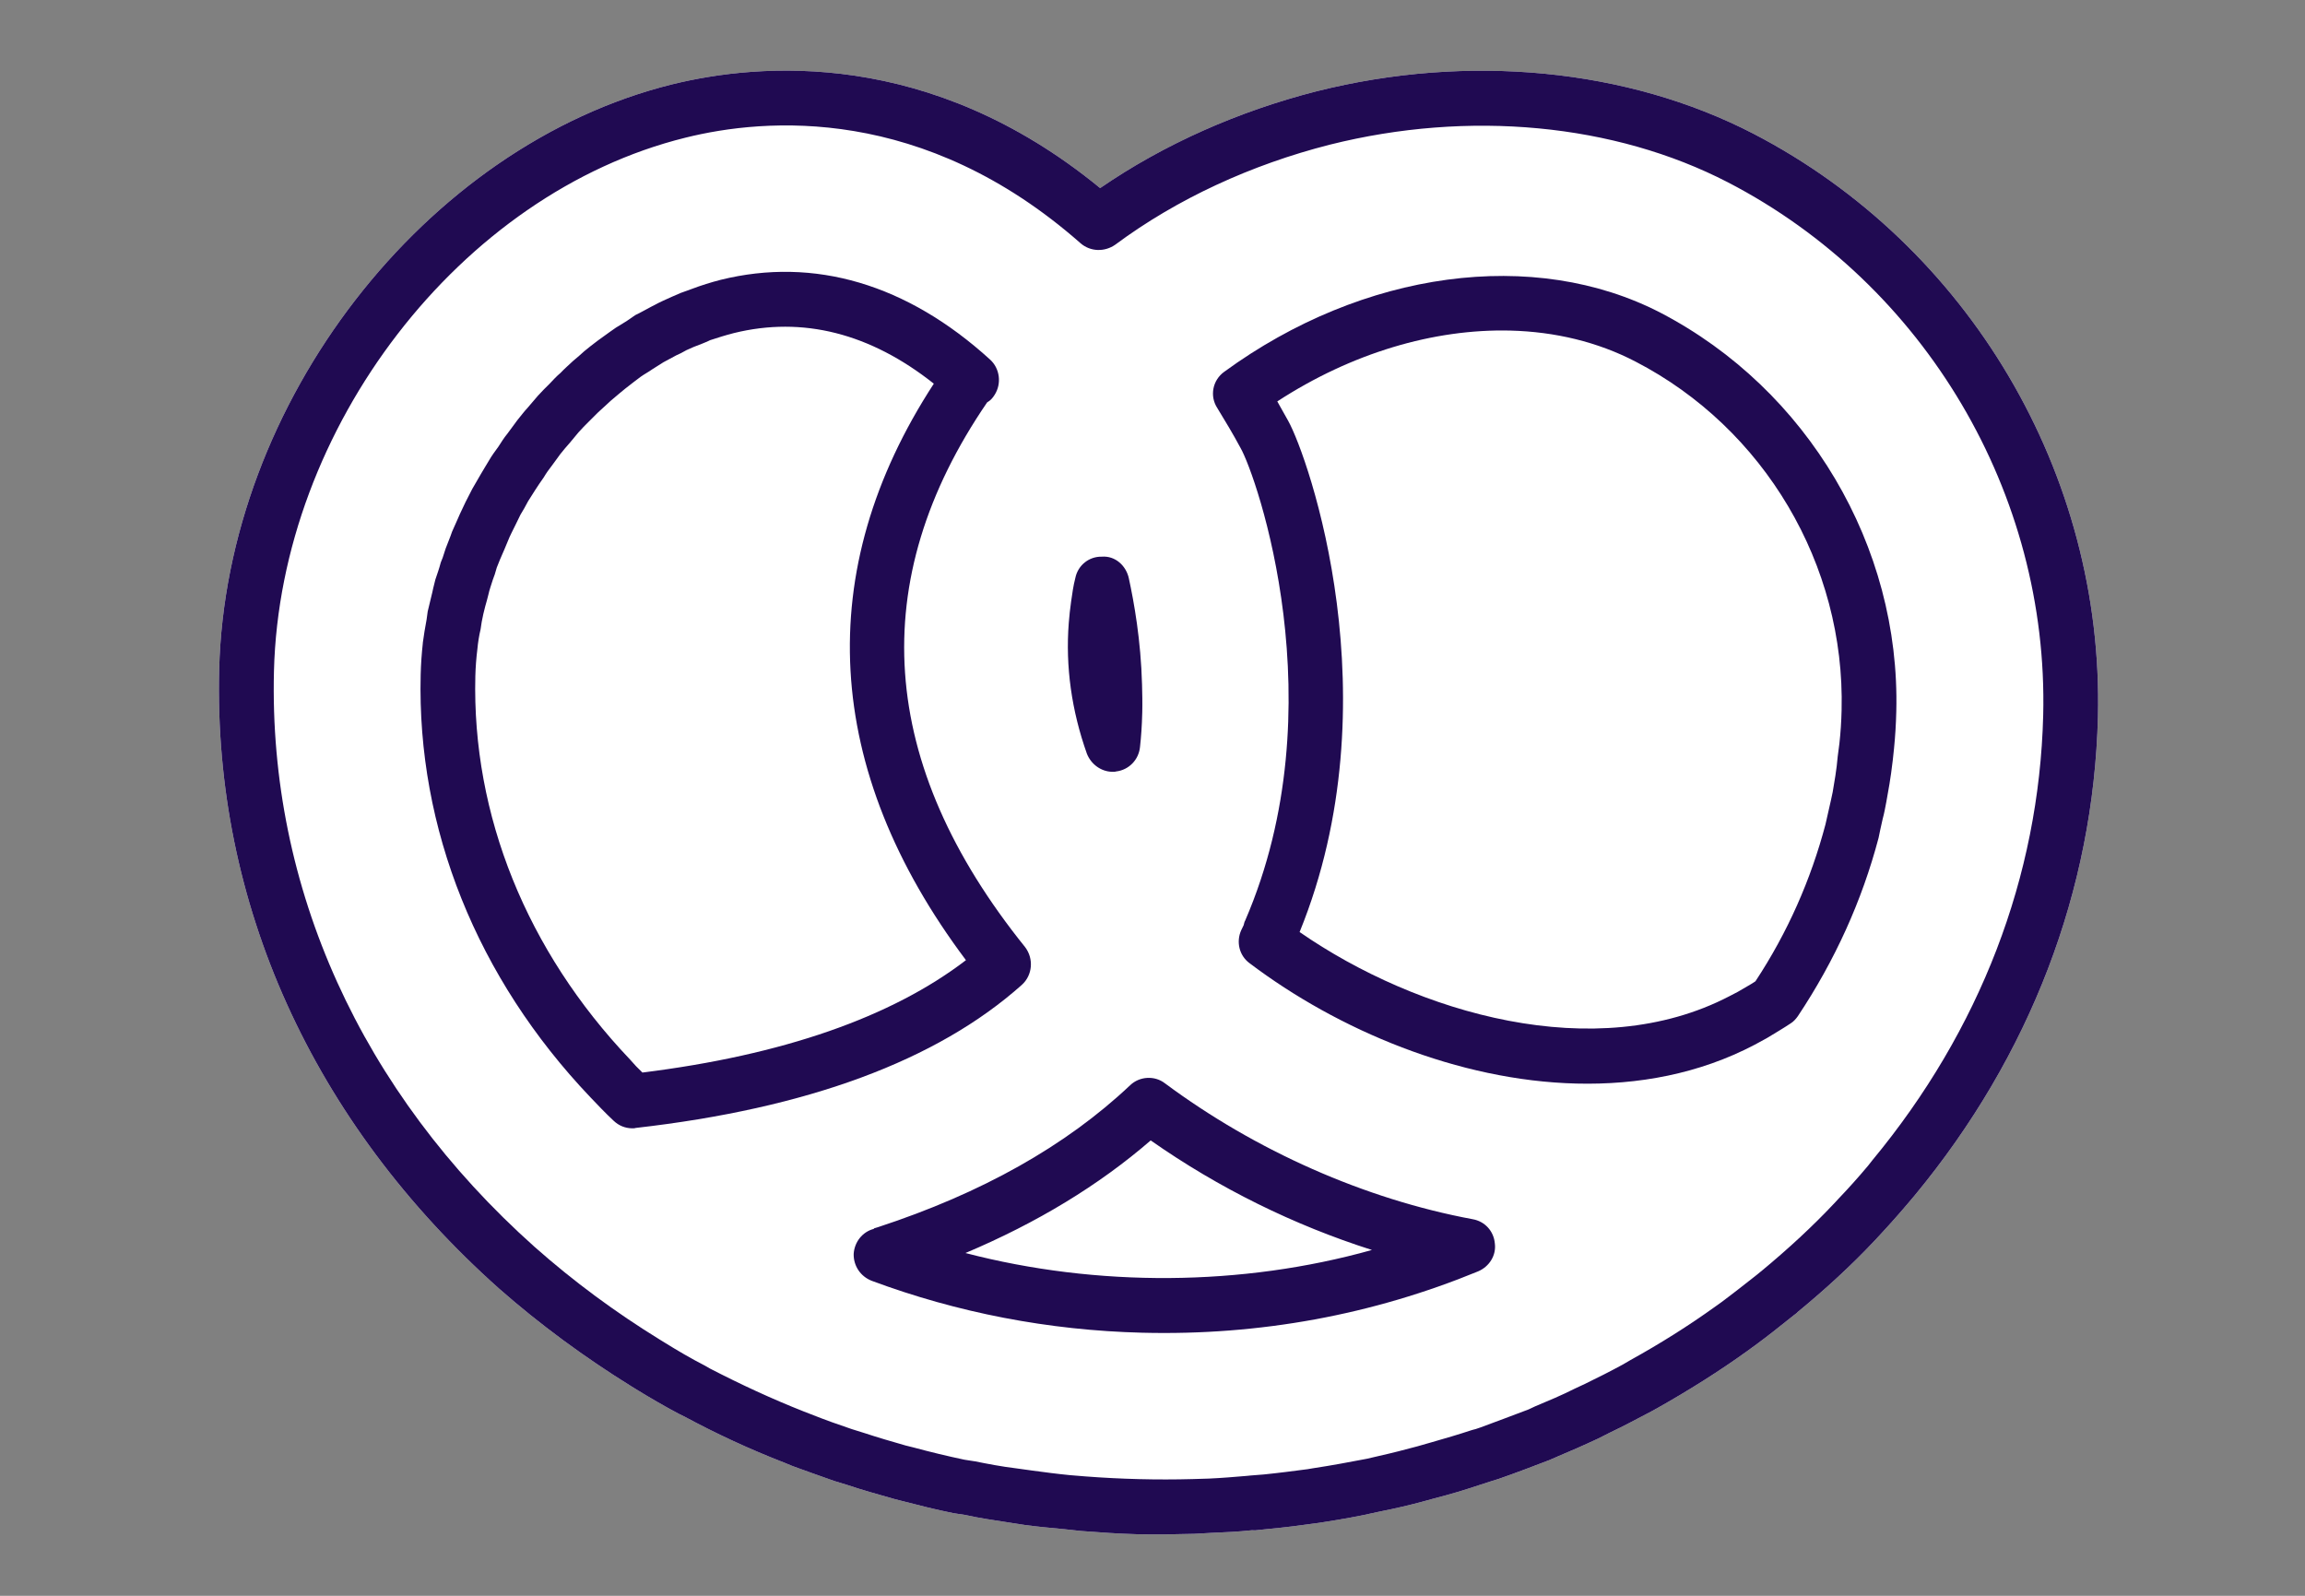 <svg width="117" height="81" viewBox="0 0 117 81" fill="none" xmlns="http://www.w3.org/2000/svg">
<rect x="0" y="0" width="117" height="81" fill="#808080" stroke="none"/>
<path d="M89.001 6.786C82.6 3.477 74.539 2.696 66.826 4.634C62.864 5.647 59.094 7.312 55.843 9.547C47.199 2.454 38.566 3.188 34.118 4.281C21.559 7.392 11.462 20.454 11.125 33.99C10.829 45.814 15.852 56.962 25.344 65.418C27.405 67.229 29.657 68.883 32.027 70.355L32.3 70.524C33.007 70.958 33.715 71.369 34.446 71.758L34.743 71.904C36.364 72.778 38.058 73.561 39.779 74.23L40.261 74.427C40.949 74.676 41.639 74.925 42.351 75.174L43.018 75.377C43.752 75.626 44.488 75.83 45.385 76.084L45.684 76.161C46.58 76.393 47.479 76.622 48.4 76.807L48.954 76.891C49.667 77.048 50.405 77.159 51.144 77.27L52.022 77.408C52.69 77.495 53.36 77.558 54.031 77.62L54.885 77.712C55.832 77.783 56.78 77.852 57.73 77.876C58.702 77.9 59.674 77.879 60.624 77.855L61.482 77.807C62.178 77.778 62.85 77.749 63.547 77.673L63.709 77.678L64.43 77.603C65.219 77.53 65.985 77.434 66.961 77.296C66.961 77.296 67.194 77.256 67.216 77.256C68.122 77.116 69.029 76.953 69.938 76.745L70.636 76.6C71.311 76.455 71.986 76.287 72.662 76.095L73.454 75.883C74.154 75.692 74.854 75.456 75.719 75.176L76.069 75.068C76.934 74.766 77.798 74.44 78.64 74.114L78.991 73.961C79.717 73.656 80.419 73.349 81.122 73.019L81.732 72.711C82.388 72.402 83.045 72.049 83.844 71.629L84.125 71.474C85.698 70.586 87.228 69.629 88.689 68.578L89.089 68.287C89.703 67.838 90.293 67.368 91.05 66.762C91.05 66.762 91.238 66.628 91.239 66.604C92.634 65.458 93.962 64.242 95.175 62.952L95.365 62.747C95.913 62.159 96.436 61.571 97.009 60.89L97.2 60.663C103.049 53.586 106.27 45.191 106.49 36.375C106.791 24.063 99.927 12.454 89.001 6.786Z" fill="white"/>
<path d="M89.001 6.786C82.6 3.477 74.539 2.696 66.826 4.634C62.864 5.647 59.094 7.312 55.843 9.547C47.199 2.454 38.566 3.188 34.118 4.281C21.559 7.392 11.462 20.454 11.125 33.99C10.829 45.814 15.852 56.962 25.344 65.418C27.405 67.229 29.657 68.883 32.027 70.355L32.3 70.524C33.007 70.958 33.715 71.369 34.446 71.758L34.743 71.904C36.364 72.778 38.058 73.561 39.779 74.23L40.261 74.427C40.949 74.676 41.639 74.925 42.351 75.174L43.018 75.377C43.752 75.626 44.488 75.83 45.385 76.084L45.684 76.161C46.58 76.393 47.479 76.622 48.4 76.807L48.954 76.891C49.667 77.048 50.405 77.159 51.144 77.27L52.022 77.408C52.69 77.495 53.36 77.558 54.031 77.62L54.885 77.712C55.832 77.783 56.78 77.852 57.73 77.876C58.702 77.9 59.674 77.879 60.624 77.855L61.482 77.807C62.178 77.778 62.85 77.749 63.547 77.673L63.709 77.678L64.43 77.603C65.219 77.53 65.985 77.434 66.961 77.296C66.961 77.296 67.194 77.256 67.216 77.256C68.122 77.116 69.029 76.953 69.938 76.745L70.636 76.6C71.311 76.455 71.986 76.287 72.662 76.095L73.454 75.883C74.154 75.692 74.854 75.456 75.719 75.176L76.069 75.068C76.934 74.766 77.798 74.44 78.64 74.114L78.991 73.961C79.717 73.656 80.419 73.349 81.122 73.019L81.732 72.711C82.388 72.402 83.045 72.049 83.844 71.629L84.125 71.474C85.698 70.586 87.228 69.629 88.689 68.578L89.089 68.287C89.703 67.838 90.293 67.368 91.05 66.762C91.05 66.762 91.238 66.628 91.239 66.604C92.634 65.458 93.962 64.242 95.175 62.952L95.365 62.747C95.913 62.159 96.436 61.571 97.009 60.89L97.2 60.663C103.049 53.586 106.27 45.191 106.49 36.375C106.791 24.063 99.927 12.454 89.001 6.786ZM95.038 58.895L94.823 59.169C94.346 59.736 93.844 60.301 93.322 60.845L93.155 61.026C92.012 62.248 90.757 63.398 89.457 64.477L89.126 64.746C88.583 65.172 88.016 65.622 87.355 66.114L87.072 66.315C85.705 67.3 84.247 68.213 82.767 69.032L82.345 69.277C81.734 69.609 81.125 69.918 80.445 70.247L79.929 70.488C79.272 70.82 78.594 71.104 77.916 71.387L77.588 71.541C76.792 71.845 75.974 72.148 75.156 72.452L74.899 72.539C74.877 72.539 74.666 72.603 74.666 72.603C74.012 72.819 73.36 73.01 72.683 73.203L71.938 73.416C71.308 73.585 70.655 73.755 70.004 73.9L69.376 74.046C68.514 74.21 67.655 74.374 66.609 74.533C66.586 74.533 66.376 74.573 66.376 74.573C65.632 74.67 64.889 74.768 64.147 74.842L63.473 74.895L63.287 74.914C62.66 74.967 62.011 75.022 61.362 75.051L60.528 75.076C58.744 75.125 56.893 75.078 55.114 74.942L54.305 74.876C53.659 74.813 53.012 74.728 52.39 74.643L51.559 74.528C50.844 74.442 50.153 74.308 49.484 74.175L48.954 74.093C48.078 73.908 47.228 73.702 46.376 73.473L45.962 73.37C45.25 73.167 44.56 72.965 43.871 72.738L43.228 72.537C42.563 72.312 41.92 72.087 41.118 71.768L40.797 71.644C39.169 71.001 37.589 70.267 36.035 69.465L35.784 69.32C35.076 68.955 34.414 68.568 33.753 68.158L33.48 67.99C31.246 66.614 29.131 65.057 27.137 63.292C18.327 55.431 13.632 45.056 13.906 34.065C14.215 21.709 23.381 9.804 34.798 6.987C38.852 5.978 46.879 5.321 54.853 12.351C55.353 12.78 56.07 12.798 56.611 12.419C59.748 10.089 63.52 8.355 67.505 7.342C74.565 5.574 81.935 6.267 87.717 9.259C97.706 14.44 103.993 25.064 103.711 36.31C103.503 44.496 100.505 52.294 95.038 58.895Z" fill="#200A52"/>
<path d="M93.147 24.301C91.059 20.775 88.028 17.828 84.303 15.883C77.88 12.551 69.191 13.724 62.139 18.873C61.549 19.298 61.39 20.104 61.792 20.716C62.192 21.375 62.592 22.032 62.968 22.736C63.767 24.123 67.895 35.872 63.203 46.73C63.155 46.799 63.153 46.891 63.127 46.96L63.005 47.212C62.735 47.807 62.904 48.506 63.426 48.89C67.926 52.291 74.021 54.85 80.014 55C83.138 55.079 86.256 54.508 89.071 53.027L89.682 52.694C90.082 52.45 90.505 52.205 90.905 51.937C91.046 51.849 91.165 51.712 91.261 51.575C93.138 48.752 94.511 45.729 95.355 42.531C95.408 42.277 95.461 42.001 95.564 41.564C95.641 41.287 95.694 40.988 95.747 40.712C95.8 40.413 95.854 40.112 95.909 39.789C95.964 39.444 96.02 39.074 96.078 38.567L96.139 37.99C96.2 37.389 96.238 36.765 96.254 36.117C96.361 31.907 95.236 27.827 93.147 24.301ZM93.367 37.736L93.28 38.404C93.249 38.727 93.217 39.052 93.163 39.373C93.11 39.65 93.079 39.928 93.026 40.204C92.973 40.458 92.92 40.71 92.817 41.149C92.766 41.379 92.713 41.609 92.661 41.84C91.92 44.646 90.741 47.327 89.105 49.809C88.846 49.988 88.541 50.142 88.211 50.343L87.789 50.563C81.009 54.098 71.929 51.44 65.967 47.309C70.753 35.55 66.407 23.194 65.388 21.362C65.212 21.034 65.011 20.705 64.834 20.375C68.599 17.923 72.776 16.684 76.663 16.78C78.931 16.837 81.094 17.354 83.014 18.352C89.552 21.733 93.662 28.667 93.478 36.048C93.465 36.627 93.428 37.183 93.367 37.736Z" fill="#200A52"/>
<path d="M74.749 61.885C69.287 60.869 63.744 58.415 59.131 54.987C58.608 54.581 57.843 54.63 57.369 55.082C54.097 58.172 49.823 60.567 44.569 62.288L44.359 62.352V62.375C43.776 62.522 43.369 63.045 43.332 63.646C43.318 64.247 43.674 64.788 44.248 65.012C48.584 66.625 53.215 67.528 57.982 67.647C63.952 67.797 69.674 66.736 75.032 64.531C75.595 64.29 75.956 63.721 75.877 63.117C75.823 62.49 75.371 61.992 74.749 61.885ZM49.005 63.602C52.632 62.072 55.782 60.16 58.409 57.886C61.867 60.311 65.687 62.19 69.639 63.447C63.041 65.296 55.7 65.344 49.005 63.602Z" fill="#200A52"/>
<path d="M56.445 39.175C56.514 39.177 56.584 39.179 56.654 39.158C57.305 39.081 57.803 38.562 57.866 37.914C57.925 37.382 57.961 36.874 57.98 36.158C57.993 35.672 57.98 35.208 57.969 34.745C57.909 32.497 57.564 30.567 57.294 29.332C57.148 28.704 56.604 28.204 55.931 28.256C55.283 28.24 54.716 28.688 54.584 29.334C54.481 29.725 54.425 30.141 54.369 30.533C54.314 30.903 54.282 31.248 54.25 31.618C54.078 33.837 54.393 36.068 55.172 38.263C55.389 38.801 55.891 39.161 56.445 39.175Z" fill="#200A52"/>
<path d="M52.032 48.072C44.553 38.785 43.907 29.484 50.107 20.423C50.271 20.335 50.39 20.198 50.488 20.039C50.85 19.469 50.753 18.702 50.255 18.251C46.045 14.418 41.333 13.026 36.579 14.204C36.089 14.331 35.601 14.481 35.085 14.677L34.548 14.871C34.244 15.003 33.939 15.133 33.658 15.265C33.517 15.331 33.377 15.397 33.047 15.573C32.79 15.705 32.531 15.861 32.25 15.993L31.826 16.284L31.614 16.417C31.379 16.55 31.143 16.706 30.931 16.864L30.341 17.29C30.105 17.47 29.869 17.648 29.656 17.828C29.491 17.985 29.325 18.12 29.087 18.323C28.874 18.525 28.662 18.705 28.448 18.932C28.258 19.09 28.069 19.294 27.901 19.474C27.688 19.676 27.498 19.88 27.307 20.084C27.14 20.288 26.95 20.492 26.783 20.697C26.593 20.901 26.425 21.127 26.258 21.331C26.09 21.558 25.922 21.786 25.755 22.013C25.587 22.217 25.443 22.445 25.298 22.673C25.131 22.901 24.962 23.128 24.818 23.379C24.673 23.607 24.551 23.835 24.408 24.063C24.263 24.314 24.117 24.566 23.972 24.817L23.632 25.481C23.509 25.755 23.363 26.03 23.24 26.328L22.945 26.991C22.846 27.29 22.722 27.565 22.622 27.84L22.473 28.299L22.373 28.552C22.296 28.851 22.197 29.127 22.097 29.424L21.994 29.839L21.943 30.069C21.866 30.39 21.787 30.713 21.71 31.036L21.653 31.451C21.575 31.843 21.518 32.235 21.462 32.627C21.462 32.627 21.462 32.627 21.462 32.65C21.403 33.181 21.366 33.712 21.353 34.244C21.159 42.043 24.21 49.644 29.963 55.691C30.347 56.094 30.73 56.498 31.138 56.879C31.41 57.141 31.731 57.264 32.078 57.272C32.125 57.274 32.194 57.276 32.265 57.253C40.971 56.266 47.562 53.838 51.872 49.986C52.413 49.494 52.481 48.662 52.032 48.072ZM32.608 54.441C32.382 54.227 32.179 54.013 31.977 53.777C26.743 48.275 23.951 41.374 24.128 34.316C24.14 33.876 24.173 33.414 24.231 32.952C24.263 32.605 24.318 32.259 24.395 31.938L24.451 31.568C24.504 31.292 24.557 31.038 24.634 30.761L24.712 30.485L24.789 30.186C24.842 29.932 24.94 29.68 25.015 29.427L25.115 29.153L25.216 28.809C25.316 28.556 25.414 28.304 25.61 27.869L25.782 27.456C25.881 27.203 26.002 26.975 26.172 26.631L26.417 26.128C26.561 25.9 26.683 25.672 26.804 25.444L27.166 24.873C27.31 24.645 27.455 24.441 27.598 24.235C27.718 24.029 27.863 23.825 28.006 23.644C28.151 23.44 28.294 23.258 28.438 23.052C28.605 22.848 28.748 22.667 28.916 22.485C29.059 22.303 29.226 22.122 29.369 21.94C29.536 21.759 29.701 21.579 29.891 21.397L30.367 20.923C30.556 20.743 30.746 20.586 31.006 20.337L31.432 19.977C31.622 19.819 31.81 19.662 32.165 19.393L32.519 19.125C32.706 18.991 32.919 18.881 33.107 18.746L33.319 18.612L33.672 18.389C33.883 18.278 34.117 18.145 34.33 18.035L34.564 17.926L34.846 17.772C35.08 17.663 35.337 17.553 35.641 17.444C35.641 17.444 36.015 17.291 36.039 17.269C36.436 17.14 36.833 17.012 37.253 16.906C40.748 16.044 44.176 16.917 47.4 19.475C41.211 28.976 41.77 39.062 49.031 48.737C45.252 51.63 39.74 53.554 32.608 54.441Z" fill="#200A52"/>
</svg>
